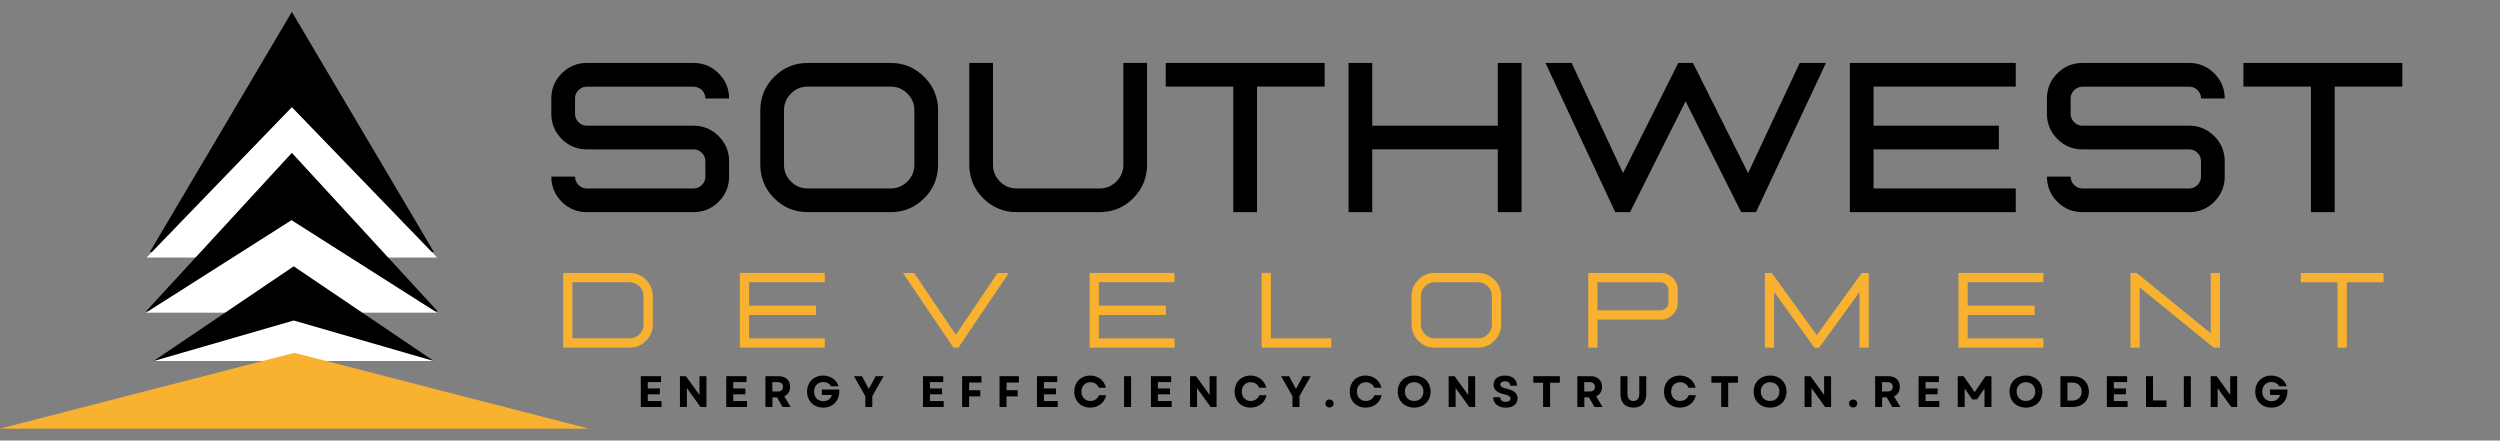 <svg xmlns="http://www.w3.org/2000/svg" xmlns:xlink="http://www.w3.org/1999/xlink" width="908" zoomAndPan="magnify" viewBox="0 0 681 120" height="160" preserveAspectRatio="xMidYMid meet" version="1.0"><rect x="0" y="0" width="681" height="120" fill="#808080" stroke="none"/><defs><g/><clipPath id="093d3bbe96"><path d="M 40.805 3.238 L 118.227 3.238 L 118.227 68.652 L 40.805 68.652 Z M 40.805 3.238 " clip-rule="nonzero"/></clipPath><clipPath id="07319fa012"><path d="M 79.5 3.238 L 118.195 68.652 L 40.805 68.652 Z M 79.5 3.238 " clip-rule="nonzero"/></clipPath><clipPath id="501d31afb4"><path d="M 39.938 29.188 L 119.137 29.188 L 119.137 70.148 L 39.938 70.148 Z M 39.938 29.188 " clip-rule="nonzero"/></clipPath><clipPath id="6b8dfa6d71"><path d="M 79.5 29.188 L 119.062 70.148 L 39.938 70.148 Z M 79.5 29.188 " clip-rule="nonzero"/></clipPath><clipPath id="abdd8daf5c"><path d="M 39.75 41.637 L 119.398 41.637 L 119.398 84.84 L 39.75 84.84 Z M 39.75 41.637 " clip-rule="nonzero"/></clipPath><clipPath id="f0b98b2e51"><path d="M 79.5 41.637 L 119.25 84.84 L 39.75 84.84 Z M 79.5 41.637 " clip-rule="nonzero"/></clipPath><clipPath id="80602b293d"><path d="M 39.75 59.969 L 119.098 59.969 L 119.098 85.172 L 39.75 85.172 Z M 39.75 59.969 " clip-rule="nonzero"/></clipPath><clipPath id="38a2678ea4"><path d="M 79.406 59.969 L 119.062 85.172 L 39.75 85.172 Z M 79.406 59.969 " clip-rule="nonzero"/></clipPath><clipPath id="4f238c0f0c"><path d="M 41.824 72.543 L 118.246 72.543 L 118.246 98.352 L 41.824 98.352 Z M 41.824 72.543 " clip-rule="nonzero"/></clipPath><clipPath id="8dcc176c66"><path d="M 80.008 72.543 L 118.195 98.352 L 41.824 98.352 Z M 80.008 72.543 " clip-rule="nonzero"/></clipPath><clipPath id="4cb921486b"><path d="M 41.824 87.301 L 118.227 87.301 L 118.227 98.352 L 41.824 98.352 Z M 41.824 87.301 " clip-rule="nonzero"/></clipPath><clipPath id="aeea3c2212"><path d="M 80.008 87.301 L 118.195 98.352 L 41.824 98.352 Z M 80.008 87.301 " clip-rule="nonzero"/></clipPath><clipPath id="8207bad381"><path d="M 0 96.113 L 160.441 96.113 L 160.441 116.762 L 0 116.762 Z M 0 96.113 " clip-rule="nonzero"/></clipPath><clipPath id="59a0a7d598"><path d="M 80.195 96.113 L 160.387 116.762 L 0 116.762 Z M 80.195 96.113 " clip-rule="nonzero"/></clipPath></defs><g clip-path="url(#093d3bbe96)"><g clip-path="url(#07319fa012)"><path fill="#000000" d="M 40.805 3.238 L 118.227 3.238 L 118.227 68.652 L 40.805 68.652 Z M 40.805 3.238 " fill-opacity="1" fill-rule="nonzero"/></g></g><g clip-path="url(#501d31afb4)"><g clip-path="url(#6b8dfa6d71)"><path fill="#ffffff" d="M 39.938 29.188 L 119.137 29.188 L 119.137 70.148 L 39.938 70.148 Z M 39.938 29.188 " fill-opacity="1" fill-rule="nonzero"/></g></g><g clip-path="url(#abdd8daf5c)"><g clip-path="url(#f0b98b2e51)"><path fill="#000000" d="M 39.75 41.637 L 119.23 41.637 L 119.23 84.84 L 39.75 84.84 Z M 39.75 41.637 " fill-opacity="1" fill-rule="nonzero"/></g></g><g clip-path="url(#80602b293d)"><g clip-path="url(#38a2678ea4)"><path fill="#ffffff" d="M 39.75 59.969 L 119.098 59.969 L 119.098 85.172 L 39.75 85.172 Z M 39.75 59.969 " fill-opacity="1" fill-rule="nonzero"/></g></g><g clip-path="url(#4f238c0f0c)"><g clip-path="url(#8dcc176c66)"><path fill="#000000" d="M 41.824 72.543 L 118.145 72.543 L 118.145 98.352 L 41.824 98.352 Z M 41.824 72.543 " fill-opacity="1" fill-rule="nonzero"/></g></g><g clip-path="url(#4cb921486b)"><g clip-path="url(#aeea3c2212)"><path fill="#ffffff" d="M 41.824 87.301 L 118.184 87.301 L 118.184 98.352 L 41.824 98.352 Z M 41.824 87.301 " fill-opacity="1" fill-rule="nonzero"/></g></g><g clip-path="url(#8207bad381)"><g clip-path="url(#59a0a7d598)"><path fill="#f9b130" d="M 0 96.113 L 160.359 96.113 L 160.359 116.762 L 0 116.762 Z M 0 96.113 " fill-opacity="1" fill-rule="nonzero"/></g></g><g fill="#000000" fill-opacity="1"><g transform="translate(145.931, 57.786)"><g><path d="M 42.984 0 L 13.938 0 C 11.258 0 8.973 -0.941 7.078 -2.828 C 5.191 -4.723 4.25 -7.008 4.25 -9.688 L 10.703 -9.688 C 10.703 -8.801 11.02 -8.039 11.656 -7.406 C 12.289 -6.77 13.051 -6.453 13.938 -6.453 L 42.984 -6.453 C 43.867 -6.453 44.629 -6.77 45.266 -7.406 C 45.898 -8.039 46.219 -8.801 46.219 -9.688 L 46.219 -13.859 C 46.219 -14.766 45.898 -15.531 45.266 -16.156 C 44.629 -16.781 43.867 -17.094 42.984 -17.094 L 13.938 -17.094 C 11.258 -17.094 8.973 -18.039 7.078 -19.938 C 5.191 -21.832 4.25 -24.113 4.25 -26.781 L 4.25 -30.969 C 4.25 -33.633 5.191 -35.91 7.078 -37.797 C 8.973 -39.691 11.258 -40.641 13.938 -40.641 L 42.984 -40.641 C 45.648 -40.641 47.93 -39.691 49.828 -37.797 C 51.723 -35.91 52.672 -33.633 52.672 -30.969 L 46.219 -30.969 C 46.219 -31.852 45.898 -32.609 45.266 -33.234 C 44.629 -33.859 43.867 -34.172 42.984 -34.172 L 13.938 -34.172 C 13.051 -34.172 12.289 -33.859 11.656 -33.234 C 11.02 -32.609 10.703 -31.852 10.703 -30.969 L 10.703 -26.781 C 10.703 -25.895 11.02 -25.133 11.656 -24.5 C 12.289 -23.863 13.051 -23.547 13.938 -23.547 L 42.984 -23.547 C 45.648 -23.547 47.93 -22.598 49.828 -20.703 C 51.723 -18.816 52.672 -16.535 52.672 -13.859 L 52.672 -9.688 C 52.672 -7.008 51.723 -4.723 49.828 -2.828 C 47.93 -0.941 45.648 0 42.984 0 Z M 42.984 0 "/></g></g></g><g fill="#000000" fill-opacity="1"><g transform="translate(202.858, 57.786)"><g><path d="M 39.75 0 C 43.32 0 46.367 -1.258 48.891 -3.781 C 51.41 -6.301 52.672 -9.348 52.672 -12.922 L 52.672 -27.734 C 52.672 -31.285 51.41 -34.32 48.891 -36.844 C 46.367 -39.375 43.32 -40.641 39.75 -40.641 L 17.172 -40.641 C 13.598 -40.641 10.551 -39.375 8.031 -36.844 C 5.508 -34.32 4.25 -31.285 4.25 -27.734 L 4.25 -12.922 C 4.25 -9.348 5.508 -6.301 8.031 -3.781 C 10.551 -1.258 13.598 0 17.172 0 Z M 39.75 -6.453 L 17.172 -6.453 C 15.379 -6.453 13.852 -7.082 12.594 -8.344 C 11.332 -9.602 10.703 -11.129 10.703 -12.922 L 10.703 -27.734 C 10.703 -29.516 11.332 -31.035 12.594 -32.297 C 13.852 -33.566 15.379 -34.203 17.172 -34.203 L 39.75 -34.203 C 41.531 -34.203 43.051 -33.566 44.312 -32.297 C 45.582 -31.035 46.219 -29.516 46.219 -27.734 L 46.219 -12.922 C 46.219 -11.129 45.582 -9.602 44.312 -8.344 C 43.051 -7.082 41.531 -6.453 39.75 -6.453 Z M 39.75 -6.453 "/></g></g></g><g fill="#000000" fill-opacity="1"><g transform="translate(259.784, 57.786)"><g><path d="M 39.75 0 C 43.32 0 46.367 -1.258 48.891 -3.781 C 51.41 -6.301 52.672 -9.348 52.672 -12.922 L 52.672 -40.641 L 46.219 -40.641 L 46.219 -12.922 C 46.219 -11.129 45.582 -9.602 44.312 -8.344 C 43.051 -7.082 41.531 -6.453 39.75 -6.453 L 17.172 -6.453 C 15.379 -6.453 13.852 -7.082 12.594 -8.344 C 11.332 -9.602 10.703 -11.129 10.703 -12.922 L 10.703 -40.641 L 4.25 -40.641 L 4.25 -12.922 C 4.25 -9.348 5.508 -6.301 8.031 -3.781 C 10.551 -1.258 13.598 0 17.172 0 Z M 39.75 0 "/></g></g></g><g fill="#000000" fill-opacity="1"><g transform="translate(316.71, 57.786)"><g><path d="M 25.703 0 L 19.234 0 L 19.234 -34.203 L 0.844 -34.203 L 0.844 -40.641 L 44.125 -40.641 L 44.125 -34.203 L 25.703 -34.203 Z M 25.703 0 "/></g></g></g><g fill="#000000" fill-opacity="1"><g transform="translate(361.678, 57.786)"><g><path d="M 52.797 0 L 46.328 0 L 46.328 -17.109 L 12.125 -17.109 L 12.125 0 L 5.672 0 L 5.672 -40.641 L 12.125 -40.641 L 12.125 -23.547 L 46.328 -23.547 L 46.328 -40.641 L 52.797 -40.641 Z M 52.797 0 "/></g></g></g><g fill="#000000" fill-opacity="1"><g transform="translate(420.135, 57.786)"><g><path d="M 58.203 0 L 54.156 0 L 39.016 -30.203 L 23.891 0 L 19.859 0 L 0.844 -40.641 L 7.969 -40.641 L 21.984 -10.625 L 37.031 -40.641 L 41.031 -40.641 L 56.047 -10.625 L 70.109 -40.641 L 77.25 -40.641 Z M 58.203 0 "/></g></g></g><g fill="#000000" fill-opacity="1"><g transform="translate(498.228, 57.786)"><g><path d="M 50.859 0 L 5.672 0 L 5.672 -40.641 L 50.859 -40.641 L 50.859 -34.203 L 12.125 -34.203 L 12.125 -23.547 L 46.266 -23.547 L 46.266 -17.094 L 12.125 -17.094 L 12.125 -6.453 L 50.859 -6.453 Z M 50.859 0 "/></g></g></g><g fill="#000000" fill-opacity="1"><g transform="translate(553.34, 57.786)"><g><path d="M 42.984 0 L 13.938 0 C 11.258 0 8.973 -0.941 7.078 -2.828 C 5.191 -4.723 4.25 -7.008 4.25 -9.688 L 10.703 -9.688 C 10.703 -8.801 11.02 -8.039 11.656 -7.406 C 12.289 -6.77 13.051 -6.453 13.938 -6.453 L 42.984 -6.453 C 43.867 -6.453 44.629 -6.77 45.266 -7.406 C 45.898 -8.039 46.219 -8.801 46.219 -9.688 L 46.219 -13.859 C 46.219 -14.766 45.898 -15.531 45.266 -16.156 C 44.629 -16.781 43.867 -17.094 42.984 -17.094 L 13.938 -17.094 C 11.258 -17.094 8.973 -18.039 7.078 -19.938 C 5.191 -21.832 4.25 -24.113 4.25 -26.781 L 4.25 -30.969 C 4.25 -33.633 5.191 -35.91 7.078 -37.797 C 8.973 -39.691 11.258 -40.641 13.938 -40.641 L 42.984 -40.641 C 45.648 -40.641 47.93 -39.691 49.828 -37.797 C 51.723 -35.91 52.672 -33.633 52.672 -30.969 L 46.219 -30.969 C 46.219 -31.852 45.898 -32.609 45.266 -33.234 C 44.629 -33.859 43.867 -34.172 42.984 -34.172 L 13.938 -34.172 C 13.051 -34.172 12.289 -33.859 11.656 -33.234 C 11.02 -32.609 10.703 -31.852 10.703 -30.969 L 10.703 -26.781 C 10.703 -25.895 11.02 -25.133 11.656 -24.5 C 12.289 -23.863 13.051 -23.547 13.938 -23.547 L 42.984 -23.547 C 45.648 -23.547 47.93 -22.598 49.828 -20.703 C 51.723 -18.816 52.672 -16.535 52.672 -13.859 L 52.672 -9.688 C 52.672 -7.008 51.723 -4.723 49.828 -2.828 C 47.93 -0.941 45.648 0 42.984 0 Z M 42.984 0 "/></g></g></g><g fill="#000000" fill-opacity="1"><g transform="translate(610.266, 57.786)"><g><path d="M 25.703 0 L 19.234 0 L 19.234 -34.203 L 0.844 -34.203 L 0.844 -40.641 L 44.125 -40.641 L 44.125 -34.203 L 25.703 -34.203 Z M 25.703 0 "/></g></g></g><g fill="#f9b130" fill-opacity="1"><g transform="translate(150.58, 94.701)"><g><path d="M 20.922 0 C 22.66 0 24.145 -0.613 25.375 -1.844 C 26.613 -3.082 27.234 -4.57 27.234 -6.312 L 27.234 -14.047 C 27.234 -15.785 26.613 -17.27 25.375 -18.5 C 24.145 -19.738 22.66 -20.359 20.922 -20.359 L 2.844 -20.359 L 2.844 0 Z M 20.922 -2.531 L 5.359 -2.531 L 5.359 -17.828 L 20.922 -17.828 C 21.973 -17.828 22.863 -17.453 23.594 -16.703 C 24.332 -15.961 24.703 -15.078 24.703 -14.047 L 24.703 -6.312 C 24.703 -5.27 24.332 -4.379 23.594 -3.641 C 22.863 -2.898 21.973 -2.531 20.922 -2.531 Z M 20.922 -2.531 "/></g></g></g><g fill="#f9b130" fill-opacity="1"><g transform="translate(198.692, 94.701)"><g><path d="M 25.969 0 L 2.844 0 L 2.844 -20.359 L 25.969 -20.359 L 25.969 -17.828 L 5.359 -17.828 L 5.359 -11.438 L 23.594 -11.438 L 23.594 -8.906 L 5.359 -8.906 L 5.359 -2.531 L 25.969 -2.531 Z M 25.969 0 "/></g></g></g><g fill="#f9b130" fill-opacity="1"><g transform="translate(245.542, 94.701)"><g><path d="M 15.516 0 L 14.172 0 L 0.422 -20.344 L 3.469 -20.344 L 14.828 -3.516 L 26.203 -20.344 L 29.266 -20.344 Z M 15.516 0 "/></g></g></g><g fill="#f9b130" fill-opacity="1"><g transform="translate(293.98, 94.701)"><g><path d="M 25.969 0 L 2.844 0 L 2.844 -20.359 L 25.969 -20.359 L 25.969 -17.828 L 5.359 -17.828 L 5.359 -11.438 L 23.594 -11.438 L 23.594 -8.906 L 5.359 -8.906 L 5.359 -2.531 L 25.969 -2.531 Z M 25.969 0 "/></g></g></g><g fill="#f9b130" fill-opacity="1"><g transform="translate(340.829, 94.701)"><g><path d="M 21.812 0 L 21.812 -2.531 L 5.359 -2.531 L 5.359 -20.359 L 2.844 -20.359 L 2.844 0 Z M 21.812 0 "/></g></g></g><g fill="#f9b130" fill-opacity="1"><g transform="translate(382.39, 94.701)"><g><path d="M 20.203 0 C 21.953 0 23.441 -0.613 24.672 -1.844 C 25.898 -3.082 26.516 -4.57 26.516 -6.312 L 26.516 -14.047 C 26.516 -15.785 25.898 -17.27 24.672 -18.5 C 23.441 -19.738 21.953 -20.359 20.203 -20.359 L 8.438 -20.359 C 6.695 -20.359 5.207 -19.738 3.969 -18.5 C 2.738 -17.27 2.125 -15.785 2.125 -14.047 L 2.125 -6.312 C 2.125 -4.57 2.738 -3.082 3.969 -1.844 C 5.207 -0.613 6.695 0 8.438 0 Z M 20.203 -2.531 L 8.438 -2.531 C 7.395 -2.531 6.504 -2.898 5.766 -3.641 C 5.023 -4.379 4.656 -5.27 4.656 -6.312 L 4.656 -14.047 C 4.656 -15.078 5.023 -15.961 5.766 -16.703 C 6.504 -17.453 7.395 -17.828 8.438 -17.828 L 20.203 -17.828 C 21.254 -17.828 22.148 -17.453 22.891 -16.703 C 23.629 -15.961 24 -15.078 24 -14.047 L 24 -6.312 C 24 -5.27 23.629 -4.379 22.891 -3.641 C 22.148 -2.898 21.254 -2.531 20.203 -2.531 Z M 20.203 -2.531 "/></g></g></g><g fill="#f9b130" fill-opacity="1"><g transform="translate(429.793, 94.701)"><g><path d="M 5.359 0 L 2.844 0 L 2.844 -20.344 L 22.609 -20.344 C 23.879 -20.344 24.969 -19.891 25.875 -18.984 C 26.781 -18.078 27.234 -16.988 27.234 -15.719 L 27.234 -12.266 C 27.234 -10.992 26.781 -9.906 25.875 -9 C 24.969 -8.094 23.879 -7.641 22.609 -7.641 L 5.359 -7.641 Z M 22.609 -10.172 C 23.18 -10.172 23.672 -10.375 24.078 -10.781 C 24.492 -11.195 24.703 -11.691 24.703 -12.266 L 24.703 -15.719 C 24.703 -16.289 24.492 -16.781 24.078 -17.188 C 23.672 -17.602 23.18 -17.812 22.609 -17.812 L 5.359 -17.812 L 5.359 -10.172 Z M 22.609 -10.172 "/></g></g></g><g fill="#f9b130" fill-opacity="1"><g transform="translate(477.905, 94.701)"><g><path d="M 31.141 0 L 28.625 0 L 28.625 -15.172 L 17.641 0 L 16.344 0 L 5.359 -15.172 L 5.359 0 L 2.844 0 L 2.844 -20.344 L 4.734 -20.344 L 16.984 -3.406 L 29.234 -20.344 L 31.141 -20.344 Z M 31.141 0 "/></g></g></g><g fill="#f9b130" fill-opacity="1"><g transform="translate(530.639, 94.701)"><g><path d="M 25.969 0 L 2.844 0 L 2.844 -20.359 L 25.969 -20.359 L 25.969 -17.828 L 5.359 -17.828 L 5.359 -11.438 L 23.594 -11.438 L 23.594 -8.906 L 5.359 -8.906 L 5.359 -2.531 L 25.969 -2.531 Z M 25.969 0 "/></g></g></g><g fill="#f9b130" fill-opacity="1"><g transform="translate(577.489, 94.701)"><g><path d="M 27.234 0 L 25.516 0 L 5.359 -16.422 L 5.359 0 L 2.844 0 L 2.844 -20.344 L 4.547 -20.344 L 24.703 -3.922 L 24.703 -20.344 L 27.234 -20.344 Z M 27.234 0 "/></g></g></g><g fill="#f9b130" fill-opacity="1"><g transform="translate(626.31, 94.701)"><g><path d="M 12.969 0 L 10.438 0 L 10.438 -17.812 L 0.422 -17.812 L 0.422 -20.344 L 22.969 -20.344 L 22.969 -17.812 L 12.969 -17.812 Z M 12.969 0 "/></g></g></g><g fill="#000000" fill-opacity="1"><g transform="translate(173.546, 110.866)"><g><path d="M 1.008 0 L 6.656 0 L 6.656 -1.617 L 2.902 -1.617 L 2.902 -3.453 L 6.199 -3.453 L 6.199 -5.051 L 2.902 -5.051 L 2.902 -6.789 L 6.523 -6.789 L 6.523 -8.395 L 1.008 -8.395 Z M 1.008 0 "/></g></g></g><g fill="#000000" fill-opacity="1"><g transform="translate(184.207, 110.866)"><g><path d="M 1.008 0 L 2.902 0 L 2.902 -5.145 L 6.609 0 L 8.227 0 L 8.227 -8.395 L 6.332 -8.395 L 6.332 -3.285 L 2.625 -8.395 L 1.008 -8.395 Z M 1.008 0 "/></g></g></g><g fill="#000000" fill-opacity="1"><g transform="translate(196.834, 110.866)"><g><path d="M 1.008 0 L 6.656 0 L 6.656 -1.617 L 2.902 -1.617 L 2.902 -3.453 L 6.199 -3.453 L 6.199 -5.051 L 2.902 -5.051 L 2.902 -6.789 L 6.523 -6.789 L 6.523 -8.395 L 1.008 -8.395 Z M 1.008 0 "/></g></g></g><g fill="#000000" fill-opacity="1"><g transform="translate(207.494, 110.866)"><g><path d="M 1.008 0 L 2.914 0 L 2.914 -2.613 L 4.172 -2.613 L 5.672 0 L 7.879 0 L 6.141 -2.914 C 7.148 -3.359 7.734 -4.27 7.734 -5.504 C 7.734 -7.293 6.512 -8.395 4.594 -8.395 L 1.008 -8.395 Z M 2.891 -4.223 L 2.891 -6.766 L 4.34 -6.766 C 5.277 -6.766 5.805 -6.309 5.805 -5.492 C 5.805 -4.676 5.277 -4.223 4.34 -4.223 Z M 2.891 -4.223 "/></g></g></g><g fill="#000000" fill-opacity="1"><g transform="translate(219.33, 110.866)"><g><path d="M 4.918 0.168 C 7.688 0.168 9.473 -1.883 9.281 -4.762 L 4.547 -4.762 L 4.547 -3.285 L 7.266 -3.285 C 7.027 -2.266 6.164 -1.582 4.941 -1.582 C 3.406 -1.582 2.422 -2.688 2.422 -4.199 C 2.422 -5.73 3.441 -6.812 4.918 -6.812 C 5.852 -6.812 6.633 -6.379 7.039 -5.648 L 9.09 -5.648 C 8.586 -7.41 6.918 -8.562 4.883 -8.562 C 2.328 -8.562 0.516 -6.75 0.516 -4.199 C 0.516 -1.633 2.34 0.168 4.918 0.168 Z M 4.918 0.168 "/></g></g></g><g fill="#000000" fill-opacity="1"><g transform="translate(232.508, 110.866)"><g><path d="M 3.203 0 L 5.109 0 L 5.109 -2.961 L 8.191 -8.395 L 6.02 -8.395 L 4.988 -6.453 L 4.16 -4.93 L 3.32 -6.453 L 2.277 -8.395 L 0.109 -8.395 L 3.203 -2.938 Z M 3.203 0 "/></g></g></g><g fill="#000000" fill-opacity="1"><g transform="translate(244.2, 110.866)"><g/></g></g><g fill="#000000" fill-opacity="1"><g transform="translate(250.413, 110.866)"><g><path d="M 1.008 0 L 6.656 0 L 6.656 -1.617 L 2.902 -1.617 L 2.902 -3.453 L 6.199 -3.453 L 6.199 -5.051 L 2.902 -5.051 L 2.902 -6.789 L 6.523 -6.789 L 6.523 -8.395 L 1.008 -8.395 Z M 1.008 0 "/></g></g></g><g fill="#000000" fill-opacity="1"><g transform="translate(261.074, 110.866)"><g><path d="M 1.008 0 L 2.914 0 L 2.914 -2.891 L 5.961 -2.891 L 5.961 -4.57 L 2.914 -4.57 L 2.914 -6.668 L 6.273 -6.668 L 6.273 -8.395 L 1.008 -8.395 Z M 1.008 0 "/></g></g></g><g fill="#000000" fill-opacity="1"><g transform="translate(271.268, 110.866)"><g><path d="M 1.008 0 L 2.914 0 L 2.914 -2.891 L 5.961 -2.891 L 5.961 -4.57 L 2.914 -4.57 L 2.914 -6.668 L 6.273 -6.668 L 6.273 -8.395 L 1.008 -8.395 Z M 1.008 0 "/></g></g></g><g fill="#000000" fill-opacity="1"><g transform="translate(281.461, 110.866)"><g><path d="M 1.008 0 L 6.656 0 L 6.656 -1.617 L 2.902 -1.617 L 2.902 -3.453 L 6.199 -3.453 L 6.199 -5.051 L 2.902 -5.051 L 2.902 -6.789 L 6.523 -6.789 L 6.523 -8.395 L 1.008 -8.395 Z M 1.008 0 "/></g></g></g><g fill="#000000" fill-opacity="1"><g transform="translate(292.122, 110.866)"><g><path d="M 4.855 0.168 C 7.062 0.168 8.777 -1.176 9.199 -3.215 L 7.23 -3.215 C 6.883 -2.254 5.996 -1.645 4.895 -1.645 C 3.465 -1.645 2.457 -2.688 2.457 -4.199 C 2.457 -5.707 3.477 -6.75 4.906 -6.75 C 5.973 -6.75 6.848 -6.176 7.172 -5.254 L 9.137 -5.254 C 8.66 -7.266 6.98 -8.562 4.844 -8.562 C 2.301 -8.562 0.516 -6.766 0.516 -4.199 C 0.516 -1.633 2.301 0.168 4.855 0.168 Z M 4.855 0.168 "/></g></g></g><g fill="#000000" fill-opacity="1"><g transform="translate(305.192, 110.866)"><g><path d="M 1.008 0 L 2.914 0 L 2.914 -8.395 L 1.008 -8.395 Z M 1.008 0 "/></g></g></g><g fill="#000000" fill-opacity="1"><g transform="translate(312.508, 110.866)"><g><path d="M 1.008 0 L 6.656 0 L 6.656 -1.617 L 2.902 -1.617 L 2.902 -3.453 L 6.199 -3.453 L 6.199 -5.051 L 2.902 -5.051 L 2.902 -6.789 L 6.523 -6.789 L 6.523 -8.395 L 1.008 -8.395 Z M 1.008 0 "/></g></g></g><g fill="#000000" fill-opacity="1"><g transform="translate(323.169, 110.866)"><g><path d="M 1.008 0 L 2.902 0 L 2.902 -5.145 L 6.609 0 L 8.227 0 L 8.227 -8.395 L 6.332 -8.395 L 6.332 -3.285 L 2.625 -8.395 L 1.008 -8.395 Z M 1.008 0 "/></g></g></g><g fill="#000000" fill-opacity="1"><g transform="translate(335.796, 110.866)"><g><path d="M 4.855 0.168 C 7.062 0.168 8.777 -1.176 9.199 -3.215 L 7.23 -3.215 C 6.883 -2.254 5.996 -1.645 4.895 -1.645 C 3.465 -1.645 2.457 -2.688 2.457 -4.199 C 2.457 -5.707 3.477 -6.75 4.906 -6.75 C 5.973 -6.75 6.848 -6.176 7.172 -5.254 L 9.137 -5.254 C 8.66 -7.266 6.98 -8.562 4.844 -8.562 C 2.301 -8.562 0.516 -6.766 0.516 -4.199 C 0.516 -1.633 2.301 0.168 4.855 0.168 Z M 4.855 0.168 "/></g></g></g><g fill="#000000" fill-opacity="1"><g transform="translate(348.867, 110.866)"><g><path d="M 3.203 0 L 5.109 0 L 5.109 -2.961 L 8.191 -8.395 L 6.02 -8.395 L 4.988 -6.453 L 4.16 -4.93 L 3.32 -6.453 L 2.277 -8.395 L 0.109 -8.395 L 3.203 -2.938 Z M 3.203 0 "/></g></g></g><g fill="#000000" fill-opacity="1"><g transform="translate(360.558, 110.866)"><g><path d="M 1.605 0.133 C 2.254 0.133 2.723 -0.324 2.723 -0.949 C 2.723 -1.57 2.254 -2.039 1.605 -2.039 C 0.949 -2.039 0.492 -1.57 0.492 -0.949 C 0.492 -0.324 0.949 0.133 1.605 0.133 Z M 1.605 0.133 "/></g></g></g><g fill="#000000" fill-opacity="1"><g transform="translate(367.155, 110.866)"><g><path d="M 4.855 0.168 C 7.062 0.168 8.777 -1.176 9.199 -3.215 L 7.23 -3.215 C 6.883 -2.254 5.996 -1.645 4.895 -1.645 C 3.465 -1.645 2.457 -2.688 2.457 -4.199 C 2.457 -5.707 3.477 -6.75 4.906 -6.75 C 5.973 -6.75 6.848 -6.176 7.172 -5.254 L 9.137 -5.254 C 8.66 -7.266 6.98 -8.562 4.844 -8.562 C 2.301 -8.562 0.516 -6.766 0.516 -4.199 C 0.516 -1.633 2.301 0.168 4.855 0.168 Z M 4.855 0.168 "/></g></g></g><g fill="#000000" fill-opacity="1"><g transform="translate(380.226, 110.866)"><g><path d="M 4.988 0.168 C 7.617 0.168 9.473 -1.633 9.473 -4.199 C 9.473 -6.766 7.617 -8.562 4.988 -8.562 C 2.363 -8.562 0.516 -6.766 0.516 -4.199 C 0.516 -1.633 2.363 0.168 4.988 0.168 Z M 2.457 -4.199 C 2.457 -5.707 3.5 -6.75 4.988 -6.75 C 6.488 -6.75 7.52 -5.707 7.52 -4.199 C 7.52 -2.688 6.488 -1.645 4.988 -1.645 C 3.5 -1.645 2.457 -2.688 2.457 -4.199 Z M 2.457 -4.199 "/></g></g></g><g fill="#000000" fill-opacity="1"><g transform="translate(393.608, 110.866)"><g><path d="M 1.008 0 L 2.902 0 L 2.902 -5.145 L 6.609 0 L 8.227 0 L 8.227 -8.395 L 6.332 -8.395 L 6.332 -3.285 L 2.625 -8.395 L 1.008 -8.395 Z M 1.008 0 "/></g></g></g><g fill="#000000" fill-opacity="1"><g transform="translate(406.235, 110.866)"><g><path d="M 3.934 0.168 C 5.926 0.168 7.148 -0.781 7.148 -2.363 C 7.148 -3.695 6.273 -4.484 4.184 -4.977 C 2.902 -5.277 2.457 -5.602 2.457 -6.117 C 2.457 -6.668 2.949 -7.004 3.754 -7.004 C 4.629 -7.004 5.156 -6.547 5.156 -5.793 L 6.992 -5.793 C 6.992 -7.484 5.719 -8.562 3.73 -8.562 C 1.801 -8.562 0.602 -7.617 0.602 -6.082 C 0.602 -4.715 1.523 -3.898 3.488 -3.477 C 4.676 -3.227 5.215 -2.879 5.215 -2.289 C 5.215 -1.727 4.715 -1.402 3.922 -1.402 C 3 -1.402 2.398 -1.871 2.398 -2.676 L 0.527 -2.676 C 0.527 -0.934 1.824 0.168 3.934 0.168 Z M 3.934 0.168 "/></g></g></g><g fill="#000000" fill-opacity="1"><g transform="translate(417.315, 110.866)"><g><path d="M 3.023 0 L 4.93 0 L 4.93 -6.609 L 7.59 -6.609 L 7.59 -8.395 L 0.359 -8.395 L 0.359 -6.609 L 3.023 -6.609 Z M 3.023 0 "/></g></g></g><g fill="#000000" fill-opacity="1"><g transform="translate(428.659, 110.866)"><g><path d="M 1.008 0 L 2.914 0 L 2.914 -2.613 L 4.172 -2.613 L 5.672 0 L 7.879 0 L 6.141 -2.914 C 7.148 -3.359 7.734 -4.27 7.734 -5.504 C 7.734 -7.293 6.512 -8.395 4.594 -8.395 L 1.008 -8.395 Z M 2.891 -4.223 L 2.891 -6.766 L 4.34 -6.766 C 5.277 -6.766 5.805 -6.309 5.805 -5.492 C 5.805 -4.676 5.277 -4.223 4.34 -4.223 Z M 2.891 -4.223 "/></g></g></g><g fill="#000000" fill-opacity="1"><g transform="translate(440.495, 110.866)"><g><path d="M 4.438 0.168 C 6.621 0.168 7.949 -1.199 7.949 -3.453 L 7.949 -8.395 L 6.043 -8.395 L 6.043 -3.586 C 6.043 -2.301 5.504 -1.645 4.438 -1.645 C 3.371 -1.645 2.832 -2.301 2.832 -3.586 L 2.832 -8.395 L 0.922 -8.395 L 0.922 -3.453 C 0.922 -1.199 2.254 0.168 4.438 0.168 Z M 4.438 0.168 "/></g></g></g><g fill="#000000" fill-opacity="1"><g transform="translate(452.762, 110.866)"><g><path d="M 4.855 0.168 C 7.062 0.168 8.777 -1.176 9.199 -3.215 L 7.23 -3.215 C 6.883 -2.254 5.996 -1.645 4.895 -1.645 C 3.465 -1.645 2.457 -2.688 2.457 -4.199 C 2.457 -5.707 3.477 -6.75 4.906 -6.75 C 5.973 -6.75 6.848 -6.176 7.172 -5.254 L 9.137 -5.254 C 8.66 -7.266 6.98 -8.562 4.844 -8.562 C 2.301 -8.562 0.516 -6.766 0.516 -4.199 C 0.516 -1.633 2.301 0.168 4.855 0.168 Z M 4.855 0.168 "/></g></g></g><g fill="#000000" fill-opacity="1"><g transform="translate(465.833, 110.866)"><g><path d="M 3.023 0 L 4.93 0 L 4.93 -6.609 L 7.59 -6.609 L 7.59 -8.395 L 0.359 -8.395 L 0.359 -6.609 L 3.023 -6.609 Z M 3.023 0 "/></g></g></g><g fill="#000000" fill-opacity="1"><g transform="translate(477.177, 110.866)"><g><path d="M 4.988 0.168 C 7.617 0.168 9.473 -1.633 9.473 -4.199 C 9.473 -6.766 7.617 -8.562 4.988 -8.562 C 2.363 -8.562 0.516 -6.766 0.516 -4.199 C 0.516 -1.633 2.363 0.168 4.988 0.168 Z M 2.457 -4.199 C 2.457 -5.707 3.5 -6.75 4.988 -6.75 C 6.488 -6.75 7.52 -5.707 7.52 -4.199 C 7.52 -2.688 6.488 -1.645 4.988 -1.645 C 3.5 -1.645 2.457 -2.688 2.457 -4.199 Z M 2.457 -4.199 "/></g></g></g><g fill="#000000" fill-opacity="1"><g transform="translate(490.559, 110.866)"><g><path d="M 1.008 0 L 2.902 0 L 2.902 -5.145 L 6.609 0 L 8.227 0 L 8.227 -8.395 L 6.332 -8.395 L 6.332 -3.285 L 2.625 -8.395 L 1.008 -8.395 Z M 1.008 0 "/></g></g></g><g fill="#000000" fill-opacity="1"><g transform="translate(503.186, 110.866)"><g><path d="M 1.605 0.133 C 2.254 0.133 2.723 -0.324 2.723 -0.949 C 2.723 -1.57 2.254 -2.039 1.605 -2.039 C 0.949 -2.039 0.492 -1.57 0.492 -0.949 C 0.492 -0.324 0.949 0.133 1.605 0.133 Z M 1.605 0.133 "/></g></g></g><g fill="#000000" fill-opacity="1"><g transform="translate(509.783, 110.866)"><g><path d="M 1.008 0 L 2.914 0 L 2.914 -2.613 L 4.172 -2.613 L 5.672 0 L 7.879 0 L 6.141 -2.914 C 7.148 -3.359 7.734 -4.27 7.734 -5.504 C 7.734 -7.293 6.512 -8.395 4.594 -8.395 L 1.008 -8.395 Z M 2.891 -4.223 L 2.891 -6.766 L 4.34 -6.766 C 5.277 -6.766 5.805 -6.309 5.805 -5.492 C 5.805 -4.676 5.277 -4.223 4.34 -4.223 Z M 2.891 -4.223 "/></g></g></g><g fill="#000000" fill-opacity="1"><g transform="translate(521.619, 110.866)"><g><path d="M 1.008 0 L 6.656 0 L 6.656 -1.617 L 2.902 -1.617 L 2.902 -3.453 L 6.199 -3.453 L 6.199 -5.051 L 2.902 -5.051 L 2.902 -6.789 L 6.523 -6.789 L 6.523 -8.395 L 1.008 -8.395 Z M 1.008 0 "/></g></g></g><g fill="#000000" fill-opacity="1"><g transform="translate(532.279, 110.866)"><g><path d="M 1.008 0 L 2.902 0 L 2.902 -5.062 L 4.941 -2.074 L 6.262 -2.074 L 8.297 -5.051 L 8.297 0 L 10.195 0 L 10.195 -8.395 L 8.586 -8.395 L 5.613 -4.043 L 2.625 -8.395 L 1.008 -8.395 Z M 1.008 0 "/></g></g></g><g fill="#000000" fill-opacity="1"><g transform="translate(546.872, 110.866)"><g><path d="M 4.988 0.168 C 7.617 0.168 9.473 -1.633 9.473 -4.199 C 9.473 -6.766 7.617 -8.562 4.988 -8.562 C 2.363 -8.562 0.516 -6.766 0.516 -4.199 C 0.516 -1.633 2.363 0.168 4.988 0.168 Z M 2.457 -4.199 C 2.457 -5.707 3.5 -6.75 4.988 -6.75 C 6.488 -6.75 7.52 -5.707 7.52 -4.199 C 7.52 -2.688 6.488 -1.645 4.988 -1.645 C 3.5 -1.645 2.457 -2.688 2.457 -4.199 Z M 2.457 -4.199 "/></g></g></g><g fill="#000000" fill-opacity="1"><g transform="translate(560.255, 110.866)"><g><path d="M 1.008 0 L 4.328 0 C 6.98 0 8.754 -1.691 8.754 -4.199 C 8.754 -6.691 6.98 -8.395 4.328 -8.395 L 1.008 -8.395 Z M 2.914 -1.75 L 2.914 -6.645 L 4.27 -6.645 C 5.781 -6.645 6.801 -5.672 6.801 -4.199 C 6.801 -2.723 5.781 -1.75 4.293 -1.75 Z M 2.914 -1.75 "/></g></g></g><g fill="#000000" fill-opacity="1"><g transform="translate(572.906, 110.866)"><g><path d="M 1.008 0 L 6.656 0 L 6.656 -1.617 L 2.902 -1.617 L 2.902 -3.453 L 6.199 -3.453 L 6.199 -5.051 L 2.902 -5.051 L 2.902 -6.789 L 6.523 -6.789 L 6.523 -8.395 L 1.008 -8.395 Z M 1.008 0 "/></g></g></g><g fill="#000000" fill-opacity="1"><g transform="translate(583.566, 110.866)"><g><path d="M 1.008 0 L 6.582 0 L 6.582 -1.785 L 2.914 -1.785 L 2.914 -8.395 L 1.008 -8.395 Z M 1.008 0 "/></g></g></g><g fill="#000000" fill-opacity="1"><g transform="translate(593.868, 110.866)"><g><path d="M 1.008 0 L 2.914 0 L 2.914 -8.395 L 1.008 -8.395 Z M 1.008 0 "/></g></g></g><g fill="#000000" fill-opacity="1"><g transform="translate(601.184, 110.866)"><g><path d="M 1.008 0 L 2.902 0 L 2.902 -5.145 L 6.609 0 L 8.227 0 L 8.227 -8.395 L 6.332 -8.395 L 6.332 -3.285 L 2.625 -8.395 L 1.008 -8.395 Z M 1.008 0 "/></g></g></g><g fill="#000000" fill-opacity="1"><g transform="translate(613.811, 110.866)"><g><path d="M 4.918 0.168 C 7.688 0.168 9.473 -1.883 9.281 -4.762 L 4.547 -4.762 L 4.547 -3.285 L 7.266 -3.285 C 7.027 -2.266 6.164 -1.582 4.941 -1.582 C 3.406 -1.582 2.422 -2.688 2.422 -4.199 C 2.422 -5.73 3.441 -6.812 4.918 -6.812 C 5.852 -6.812 6.633 -6.379 7.039 -5.648 L 9.09 -5.648 C 8.586 -7.41 6.918 -8.562 4.883 -8.562 C 2.328 -8.562 0.516 -6.75 0.516 -4.199 C 0.516 -1.633 2.34 0.168 4.918 0.168 Z M 4.918 0.168 "/></g></g></g></svg>